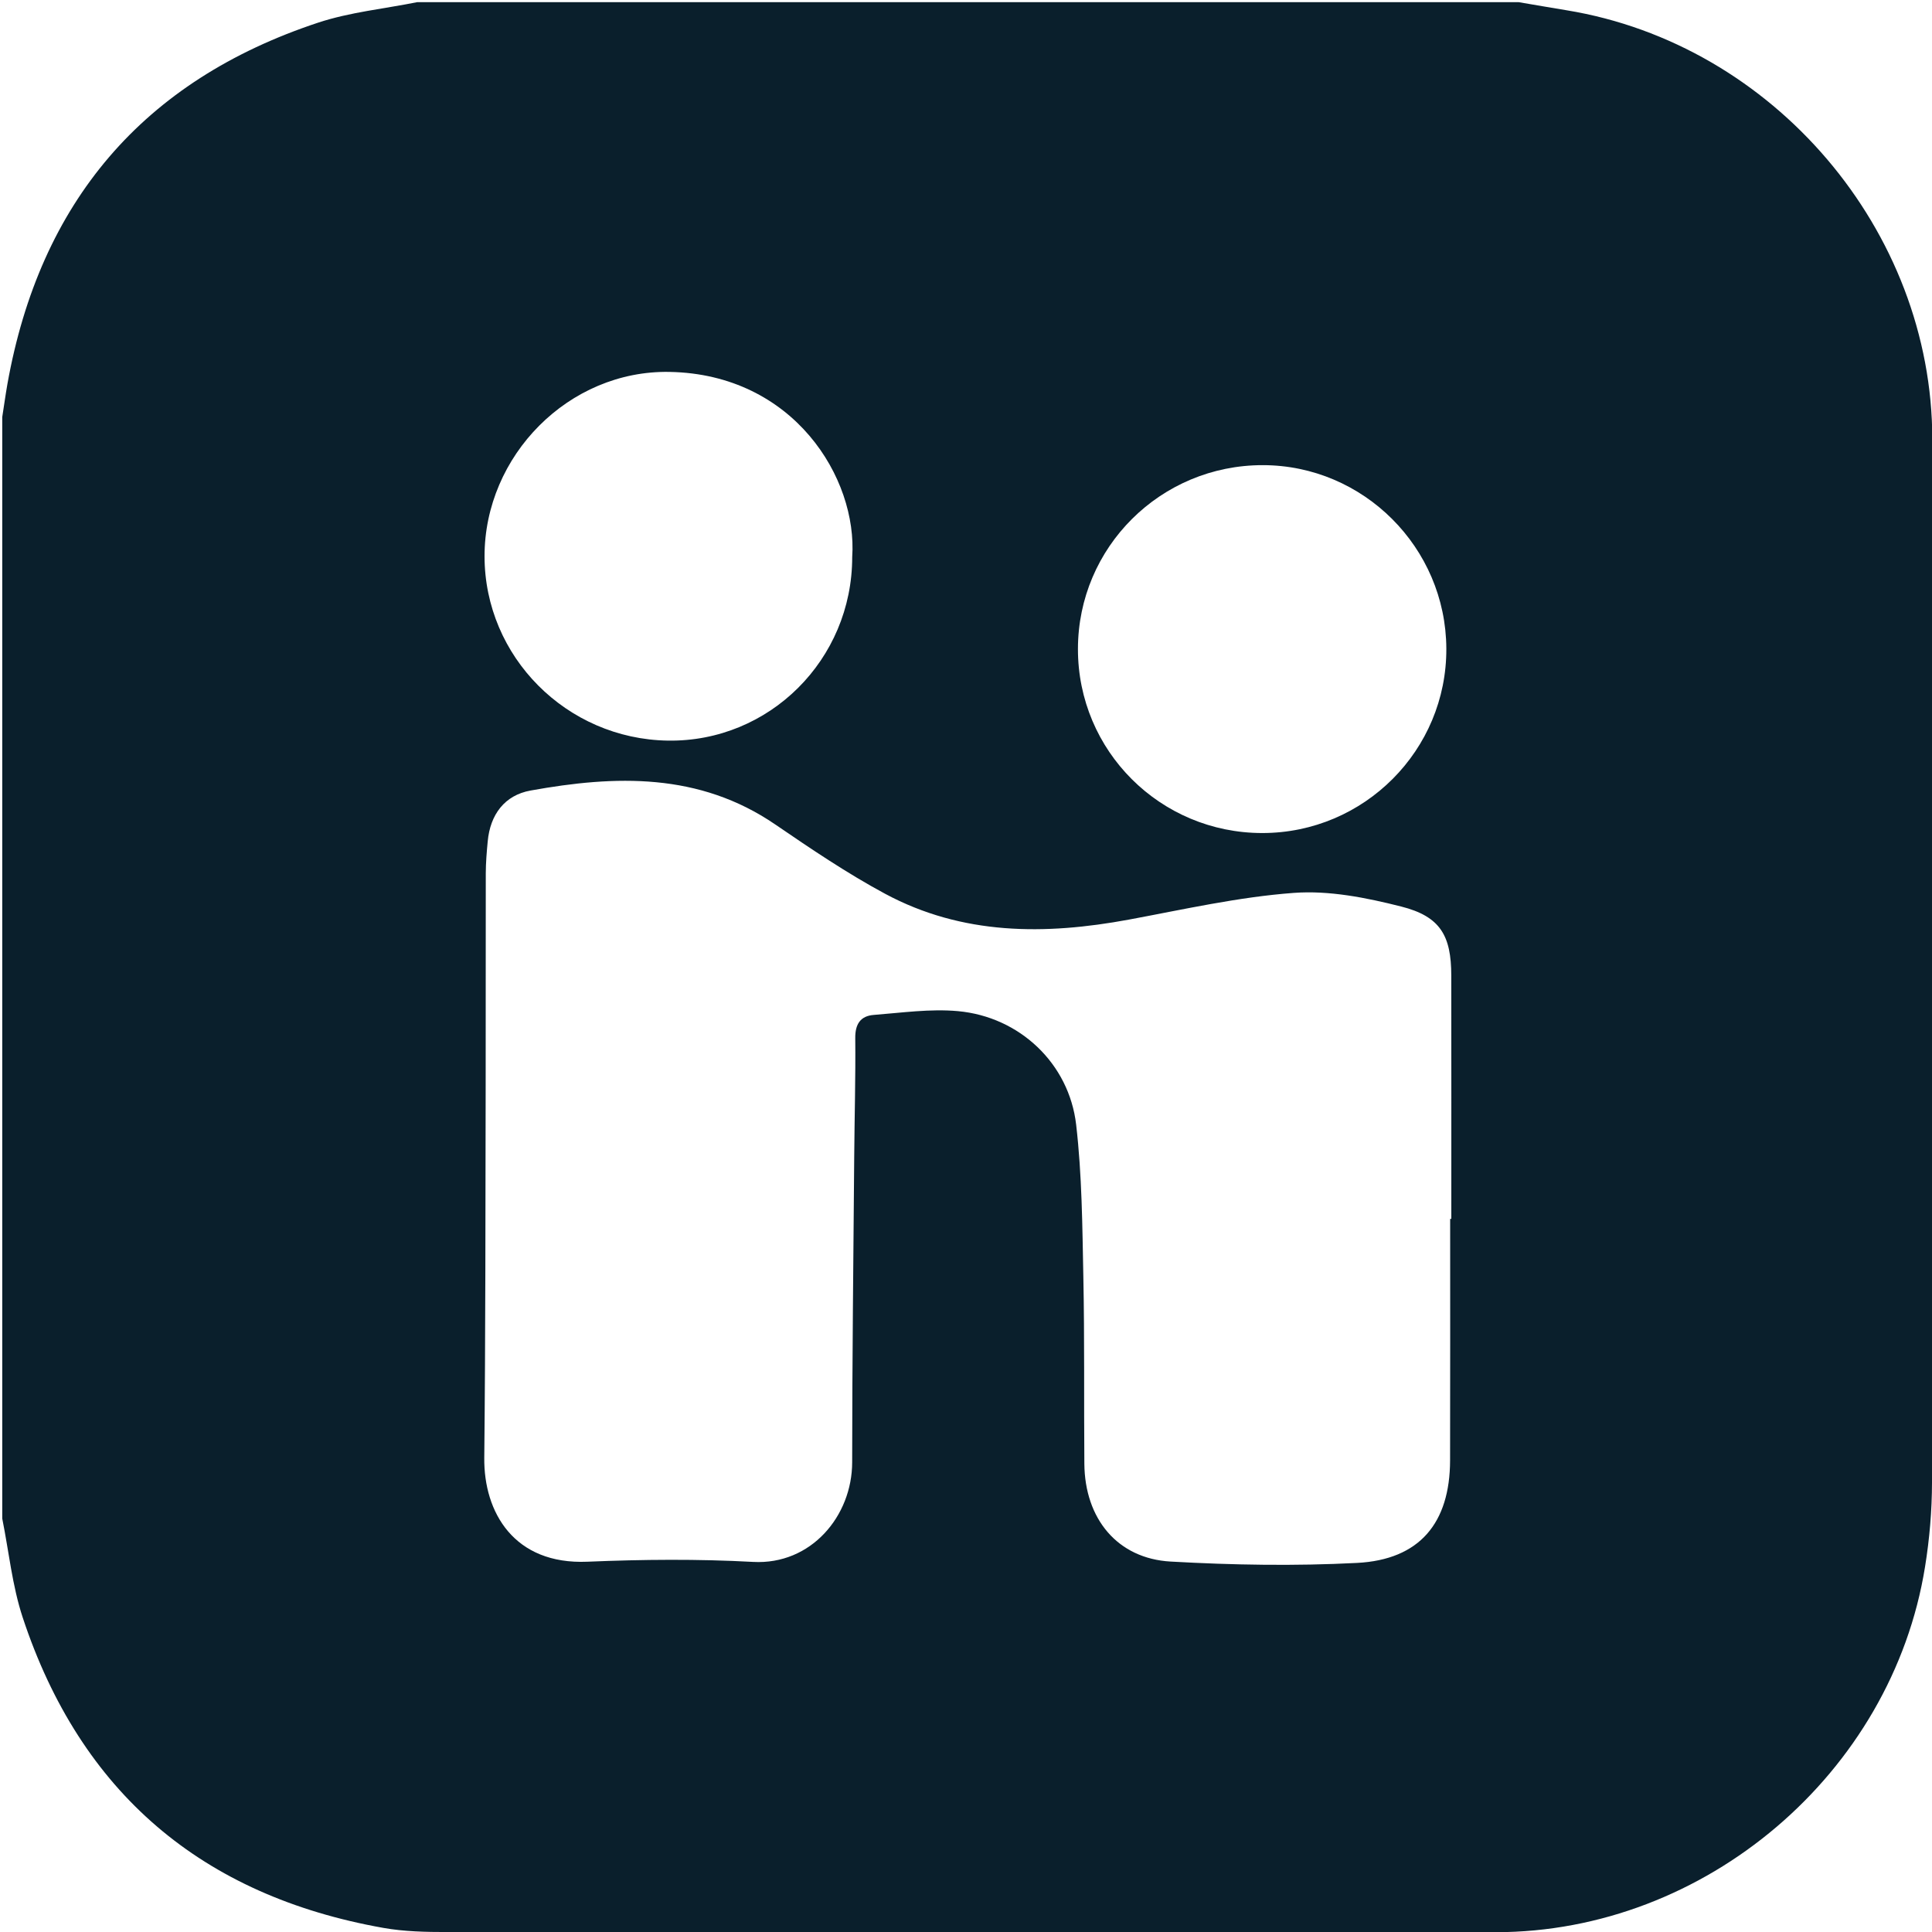 <?xml version="1.0" encoding="utf-8"?>
<!-- Generator: Adobe Illustrator 25.1.0, SVG Export Plug-In . SVG Version: 6.00 Build 0)  -->
<svg version="1.1" id="Layer_1" xmlns="http://www.w3.org/2000/svg" xmlns:xlink="http://www.w3.org/1999/xlink" x="0px" y="0px"
	 viewBox="0 0 500 500" style="enable-background:new 0 0 500 500;" xml:space="preserve">
<style type="text/css">
	.st0{fill:#0A1F2C;}
</style>
<path class="st0" d="M107.97,0.56c95.02,0,190.03,0,285.05,0c4.14,0.7,8.28,1.42,12.42,2.1c53.56,8.77,94.63,56.98,94.64,111.11
	c0.01,89.97,0.04,179.93-0.08,269.9c-0.01,7.27-0.64,14.62-1.8,21.8c-8.58,53.5-56.94,94.57-111.1,94.58
	c-90.45,0.01-180.91,0.02-271.36-0.04c-5.51,0-11.12-0.11-16.52-1.07c-46.92-8.33-78.35-34.98-93.34-80.32
	c-2.72-8.23-3.58-17.07-5.3-25.63c0-95.02,0-190.03,0-285.05c0.45-2.86,0.84-5.73,1.34-8.57c8.4-47.01,35.03-78.5,80.45-93.52
	C90.6,3.14,99.43,2.28,107.97,0.56z M375.3,315.44c0.1,0,0.2,0,0.3,0c0-20.99,0.02-41.97-0.01-62.96
	c-0.01-10.36-2.85-15.31-12.96-17.87c-9.03-2.29-18.65-4.21-27.8-3.53c-14.31,1.06-28.49,4.28-42.66,6.91
	c-21.75,4.03-43.12,4.06-63.12-6.69c-9.85-5.3-19.18-11.62-28.43-17.94c-19.71-13.46-41.33-12.74-63.31-8.77
	c-6.72,1.21-10.45,6.22-11.09,13.16c-0.26,2.75-0.49,5.51-0.5,8.26c-0.04,18.22,0.01,36.44-0.03,54.66
	c-0.07,32.21-0.03,64.42-0.36,96.62c-0.15,14.08,7.68,27.69,26.7,26.88c14.27-0.6,28.62-0.73,42.87,0.05
	c15.02,0.82,25.64-11.89,25.64-25.8c0.01-26.34,0.32-52.69,0.53-79.03c0.08-10.25,0.37-20.49,0.27-30.73
	c-0.04-3.65,1.38-5.74,4.79-6c7.25-0.56,14.61-1.63,21.78-0.98c15.93,1.45,28.77,13.53,30.6,29.4c1.51,13.03,1.6,26.25,1.86,39.4
	c0.33,16.1,0.13,32.21,0.26,48.31c0.11,14.25,8.54,24.56,22.33,25.34c16.05,0.91,32.22,1.18,48.26,0.35
	c16.18-0.84,24.03-10.32,24.06-26.57C375.33,357.07,375.3,336.25,375.3,315.44z M326.7,215.59c26.36-0.01,47.74-21.46,47.61-47.76
	c-0.13-26.13-21.45-47.43-47.5-47.45c-26.44-0.02-47.82,21.25-47.84,47.58C278.95,194.32,300.27,215.59,326.7,215.59z
	 M220.55,144.18c1.41-20.37-15.1-47.35-47.28-47.93c-26.07-0.48-47.89,21.67-47.87,47.73c0.02,25.97,21.22,47.28,47.43,47.69
	C199.09,192.08,220.55,170.73,220.55,144.18z"/>
</svg>

